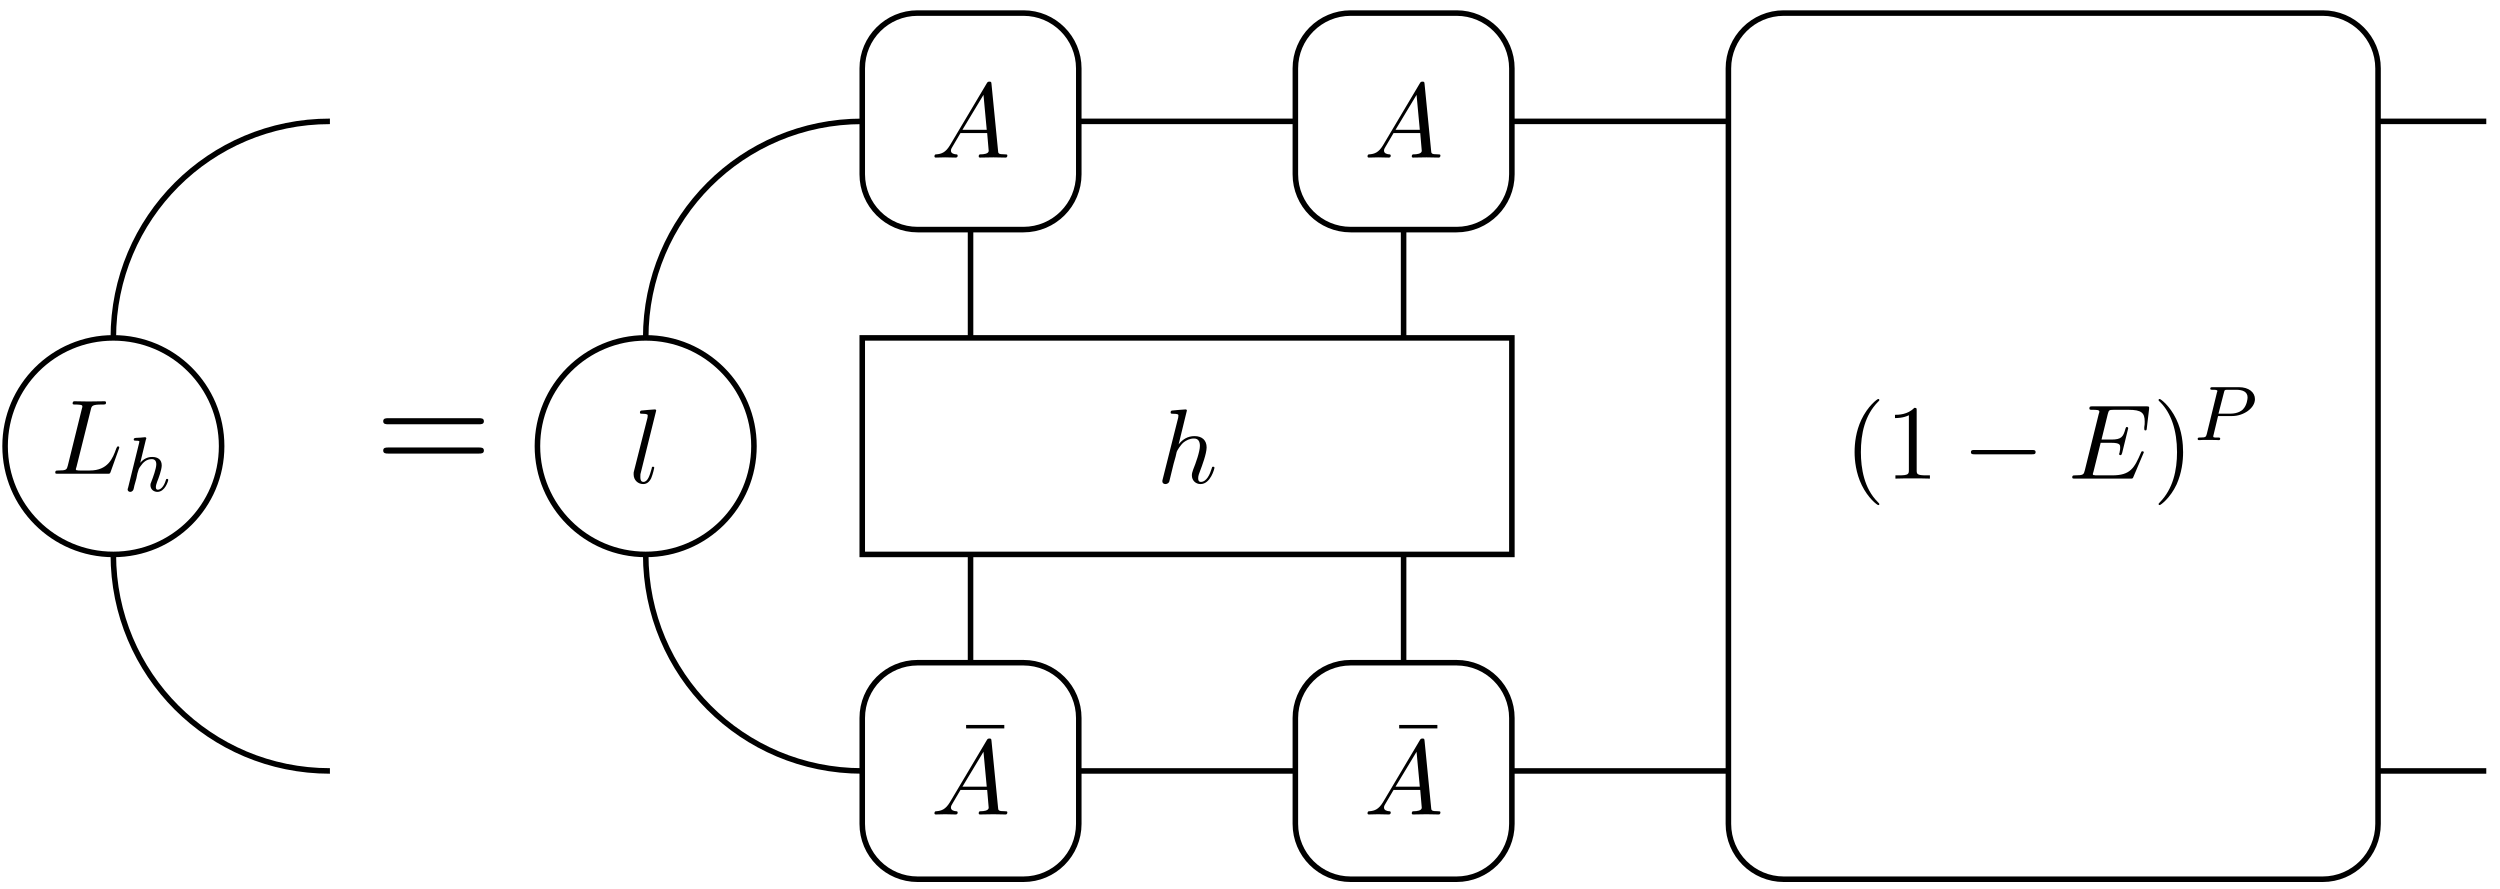 <?xml version="1.0" encoding="UTF-8"?>
<svg xmlns="http://www.w3.org/2000/svg" xmlns:xlink="http://www.w3.org/1999/xlink" width="180pt" height="64pt" viewBox="0 0 180 64" version="1.1">
<defs>
<g>
<symbol overflow="visible" id="glyph0-0">
<path style="stroke:none;" d=""/>
</symbol>
<symbol overflow="visible" id="glyph0-1">
<path style="stroke:none;" d="M 2.859 -4.625 C 2.922 -4.891 2.953 -4.984 3.672 -4.984 C 3.891 -4.984 3.953 -4.984 3.953 -5.125 C 3.953 -5.219 3.875 -5.219 3.828 -5.219 C 3.578 -5.219 2.953 -5.203 2.703 -5.203 C 2.469 -5.203 1.922 -5.219 1.688 -5.219 C 1.641 -5.219 1.547 -5.219 1.547 -5.062 C 1.547 -4.984 1.609 -4.984 1.75 -4.984 C 1.766 -4.984 1.922 -4.984 2.047 -4.969 C 2.188 -4.953 2.25 -4.938 2.25 -4.844 C 2.25 -4.812 2.25 -4.797 2.219 -4.703 L 1.203 -0.594 C 1.125 -0.297 1.109 -0.234 0.5 -0.234 C 0.375 -0.234 0.297 -0.234 0.297 -0.078 C 0.297 0 0.359 0 0.5 0 L 4.047 0 C 4.219 0 4.234 0 4.281 -0.125 L 4.875 -1.781 C 4.906 -1.859 4.906 -1.875 4.906 -1.891 C 4.906 -1.922 4.891 -1.969 4.828 -1.969 C 4.75 -1.969 4.75 -1.938 4.688 -1.812 C 4.438 -1.109 4.094 -0.234 2.781 -0.234 L 2.062 -0.234 C 1.953 -0.234 1.938 -0.234 1.891 -0.25 C 1.812 -0.25 1.781 -0.266 1.781 -0.328 C 1.781 -0.344 1.781 -0.359 1.828 -0.5 Z M 2.859 -4.625 "/>
</symbol>
<symbol overflow="visible" id="glyph0-2">
<path style="stroke:none;" d="M 1.969 -5.219 C 1.969 -5.219 1.969 -5.297 1.875 -5.297 C 1.703 -5.297 1.141 -5.234 0.938 -5.219 C 0.875 -5.219 0.797 -5.203 0.797 -5.062 C 0.797 -4.984 0.875 -4.984 0.984 -4.984 C 1.359 -4.984 1.359 -4.906 1.359 -4.859 L 1.344 -4.703 L 0.375 -0.875 C 0.344 -0.797 0.344 -0.734 0.344 -0.625 C 0.344 -0.188 0.672 0.078 1.031 0.078 C 1.281 0.078 1.469 -0.062 1.609 -0.344 C 1.734 -0.641 1.828 -1.078 1.828 -1.094 C 1.828 -1.172 1.766 -1.172 1.734 -1.172 C 1.672 -1.172 1.656 -1.141 1.641 -1.031 C 1.5 -0.531 1.359 -0.078 1.047 -0.078 C 0.828 -0.078 0.828 -0.328 0.828 -0.438 C 0.828 -0.625 0.828 -0.656 0.875 -0.797 Z M 1.969 -5.219 "/>
</symbol>
<symbol overflow="visible" id="glyph0-3">
<path style="stroke:none;" d="M 2.188 -5.219 C 2.188 -5.219 2.188 -5.297 2.094 -5.297 C 1.922 -5.297 1.359 -5.234 1.156 -5.219 C 1.094 -5.219 1.016 -5.203 1.016 -5.078 C 1.016 -4.984 1.078 -4.984 1.203 -4.984 C 1.562 -4.984 1.578 -4.922 1.578 -4.859 L 1.562 -4.703 L 0.453 -0.297 C 0.422 -0.188 0.422 -0.172 0.422 -0.125 C 0.422 0.047 0.578 0.078 0.641 0.078 C 0.766 0.078 0.891 0 0.922 -0.109 L 1.062 -0.688 L 1.234 -1.391 C 1.281 -1.547 1.328 -1.719 1.375 -1.891 C 1.391 -1.938 1.438 -2.188 1.453 -2.234 C 1.469 -2.312 1.719 -2.734 1.969 -2.938 C 2.141 -3.062 2.375 -3.203 2.703 -3.203 C 3.031 -3.203 3.125 -2.953 3.125 -2.672 C 3.125 -2.266 2.828 -1.422 2.641 -0.969 C 2.578 -0.781 2.547 -0.688 2.547 -0.547 C 2.547 -0.188 2.812 0.078 3.172 0.078 C 3.891 0.078 4.172 -1.031 4.172 -1.094 C 4.172 -1.172 4.109 -1.172 4.078 -1.172 C 4 -1.172 4 -1.141 3.969 -1.031 C 3.844 -0.625 3.609 -0.078 3.188 -0.078 C 3.062 -0.078 3 -0.156 3 -0.344 C 3 -0.531 3.078 -0.703 3.141 -0.875 C 3.266 -1.203 3.609 -2.109 3.609 -2.562 C 3.609 -3.062 3.297 -3.375 2.734 -3.375 C 2.25 -3.375 1.875 -3.141 1.594 -2.781 Z M 2.188 -5.219 "/>
</symbol>
<symbol overflow="visible" id="glyph0-4">
<path style="stroke:none;" d="M 1.375 -0.875 C 1.062 -0.359 0.766 -0.266 0.422 -0.234 C 0.344 -0.234 0.266 -0.234 0.266 -0.078 C 0.266 -0.031 0.312 0 0.359 0 C 0.578 0 0.812 -0.016 1.031 -0.016 C 1.281 -0.016 1.547 0 1.781 0 C 1.828 0 1.938 0 1.938 -0.141 C 1.938 -0.234 1.859 -0.234 1.812 -0.234 C 1.641 -0.25 1.453 -0.312 1.453 -0.5 C 1.453 -0.594 1.5 -0.688 1.562 -0.781 L 2.141 -1.766 L 4.062 -1.766 C 4.078 -1.609 4.172 -0.562 4.172 -0.484 C 4.172 -0.266 3.781 -0.234 3.625 -0.234 C 3.516 -0.234 3.453 -0.234 3.453 -0.078 C 3.453 0 3.531 0 3.547 0 C 3.859 0 4.188 -0.016 4.516 -0.016 C 4.703 -0.016 5.188 0 5.375 0 C 5.422 0 5.516 0 5.516 -0.156 C 5.516 -0.234 5.438 -0.234 5.328 -0.234 C 4.859 -0.234 4.859 -0.297 4.844 -0.516 L 4.375 -5.281 C 4.359 -5.438 4.359 -5.469 4.219 -5.469 C 4.109 -5.469 4.078 -5.422 4.031 -5.344 Z M 2.281 -2 L 3.797 -4.516 L 4.031 -2 Z M 2.281 -2 "/>
</symbol>
<symbol overflow="visible" id="glyph0-5">
<path style="stroke:none;" d="M 5.406 -1.781 C 5.422 -1.812 5.453 -1.875 5.453 -1.891 C 5.453 -1.891 5.453 -1.969 5.359 -1.969 C 5.281 -1.969 5.266 -1.922 5.25 -1.875 C 4.766 -0.75 4.484 -0.234 3.172 -0.234 L 2.062 -0.234 C 1.953 -0.234 1.938 -0.234 1.891 -0.25 C 1.812 -0.25 1.781 -0.266 1.781 -0.328 C 1.781 -0.344 1.781 -0.359 1.828 -0.5 L 2.344 -2.578 L 3.109 -2.578 C 3.75 -2.578 3.75 -2.422 3.75 -2.234 C 3.75 -2.172 3.75 -2.078 3.703 -1.859 C 3.688 -1.812 3.672 -1.797 3.672 -1.766 C 3.672 -1.734 3.703 -1.688 3.781 -1.688 C 3.828 -1.688 3.859 -1.734 3.891 -1.844 L 4.328 -3.625 C 4.328 -3.672 4.281 -3.719 4.234 -3.719 C 4.172 -3.719 4.156 -3.672 4.125 -3.578 C 3.969 -3 3.828 -2.812 3.125 -2.812 L 2.406 -2.812 L 2.859 -4.656 C 2.938 -4.922 2.938 -4.953 3.281 -4.953 L 4.359 -4.953 C 5.281 -4.953 5.516 -4.734 5.516 -4.109 C 5.516 -3.922 5.516 -3.906 5.484 -3.703 C 5.484 -3.656 5.484 -3.609 5.484 -3.562 C 5.484 -3.531 5.5 -3.469 5.562 -3.469 C 5.656 -3.469 5.656 -3.516 5.672 -3.672 L 5.828 -4.984 C 5.859 -5.203 5.812 -5.203 5.625 -5.203 L 1.766 -5.203 C 1.609 -5.203 1.531 -5.203 1.531 -5.047 C 1.531 -4.953 1.609 -4.953 1.75 -4.953 C 2.031 -4.953 2.25 -4.953 2.25 -4.828 C 2.25 -4.797 2.25 -4.781 2.203 -4.641 L 1.203 -0.594 C 1.125 -0.297 1.109 -0.234 0.5 -0.234 C 0.375 -0.234 0.297 -0.234 0.297 -0.094 C 0.297 0 0.359 0 0.5 0 L 4.469 0 C 4.641 0 4.656 0 4.703 -0.125 Z M 5.406 -1.781 "/>
</symbol>
<symbol overflow="visible" id="glyph1-0">
<path style="stroke:none;" d=""/>
</symbol>
<symbol overflow="visible" id="glyph1-1">
<path style="stroke:none;" d="M 1.625 -3.703 C 1.641 -3.719 1.656 -3.781 1.656 -3.797 C 1.656 -3.828 1.625 -3.875 1.562 -3.875 C 1.547 -3.875 1.359 -3.859 1.234 -3.844 L 0.922 -3.828 C 0.797 -3.812 0.75 -3.797 0.75 -3.703 C 0.75 -3.625 0.828 -3.625 0.891 -3.625 C 1.156 -3.625 1.156 -3.594 1.156 -3.547 C 1.156 -3.531 1.156 -3.516 1.125 -3.406 L 0.344 -0.234 C 0.312 -0.156 0.312 -0.125 0.312 -0.109 C 0.312 -0.016 0.391 0.062 0.5 0.062 C 0.594 0.062 0.672 0 0.719 -0.078 C 0.734 -0.109 0.781 -0.281 0.797 -0.391 L 0.938 -0.891 C 0.953 -0.969 1 -1.188 1.016 -1.266 C 1.109 -1.594 1.109 -1.609 1.234 -1.781 C 1.422 -2.062 1.672 -2.297 2.047 -2.297 C 2.25 -2.297 2.375 -2.188 2.375 -1.922 C 2.375 -1.625 2.141 -0.984 2.031 -0.703 C 1.953 -0.531 1.953 -0.484 1.953 -0.422 C 1.953 -0.094 2.219 0.062 2.453 0.062 C 3 0.062 3.234 -0.719 3.234 -0.797 C 3.234 -0.859 3.188 -0.875 3.156 -0.875 C 3.078 -0.875 3.078 -0.828 3.062 -0.781 C 2.922 -0.312 2.688 -0.094 2.484 -0.094 C 2.391 -0.094 2.344 -0.156 2.344 -0.281 C 2.344 -0.406 2.391 -0.531 2.438 -0.672 C 2.531 -0.891 2.766 -1.531 2.766 -1.844 C 2.766 -2.266 2.484 -2.453 2.078 -2.453 C 1.766 -2.453 1.469 -2.328 1.219 -2.031 Z M 1.625 -3.703 "/>
</symbol>
<symbol overflow="visible" id="glyph1-2">
<path style="stroke:none;" d="M 1.75 -1.734 L 2.766 -1.734 C 3.578 -1.734 4.406 -2.297 4.406 -2.953 C 4.406 -3.438 3.969 -3.812 3.25 -3.812 L 1.359 -3.812 C 1.266 -3.812 1.188 -3.812 1.188 -3.703 C 1.188 -3.625 1.266 -3.625 1.359 -3.625 C 1.547 -3.625 1.703 -3.625 1.703 -3.531 C 1.703 -3.516 1.703 -3.516 1.672 -3.438 L 0.938 -0.438 C 0.875 -0.234 0.875 -0.188 0.469 -0.188 C 0.344 -0.188 0.281 -0.188 0.281 -0.078 C 0.281 -0.062 0.297 0 0.375 0 C 0.484 0 0.609 -0.016 0.719 -0.016 L 1.078 -0.016 C 1.609 -0.016 1.75 0 1.797 0 C 1.828 0 1.906 0 1.906 -0.109 C 1.906 -0.188 1.828 -0.188 1.734 -0.188 C 1.719 -0.188 1.625 -0.188 1.531 -0.188 C 1.406 -0.203 1.406 -0.219 1.406 -0.266 C 1.406 -0.297 1.406 -0.328 1.422 -0.359 Z M 2.172 -3.422 C 2.219 -3.609 2.219 -3.625 2.453 -3.625 L 3.062 -3.625 C 3.516 -3.625 3.875 -3.484 3.875 -3.078 C 3.875 -3 3.844 -2.516 3.531 -2.203 C 3.453 -2.125 3.172 -1.906 2.641 -1.906 L 1.781 -1.906 Z M 2.172 -3.422 "/>
</symbol>
<symbol overflow="visible" id="glyph2-0">
<path style="stroke:none;" d=""/>
</symbol>
<symbol overflow="visible" id="glyph2-1">
<path style="stroke:none;" d="M 7.5 -3.562 C 7.656 -3.562 7.859 -3.562 7.859 -3.781 C 7.859 -4 7.656 -4 7.5 -4 L 0.969 -4 C 0.812 -4 0.609 -4 0.609 -3.781 C 0.609 -3.562 0.812 -3.562 0.984 -3.562 Z M 7.5 -1.453 C 7.656 -1.453 7.859 -1.453 7.859 -1.672 C 7.859 -1.891 7.656 -1.891 7.5 -1.891 L 0.984 -1.891 C 0.812 -1.891 0.609 -1.891 0.609 -1.672 C 0.609 -1.453 0.812 -1.453 0.969 -1.453 Z M 7.5 -1.453 "/>
</symbol>
<symbol overflow="visible" id="glyph3-0">
<path style="stroke:none;" d=""/>
</symbol>
<symbol overflow="visible" id="glyph3-1">
<path style="stroke:none;" d="M 3.281 -4.266 L 3.281 -4.516 L 0.531 -4.516 L 0.531 -4.266 Z M 3.281 -4.266 "/>
</symbol>
<symbol overflow="visible" id="glyph3-2">
<path style="stroke:none;" d="M 2.531 1.828 C 2.531 1.812 2.531 1.797 2.406 1.672 C 1.438 0.703 1.203 -0.734 1.203 -1.906 C 1.203 -3.234 1.484 -4.562 2.438 -5.531 C 2.531 -5.609 2.531 -5.625 2.531 -5.656 C 2.531 -5.703 2.5 -5.734 2.453 -5.734 C 2.375 -5.734 1.688 -5.203 1.234 -4.234 C 0.844 -3.406 0.75 -2.547 0.75 -1.906 C 0.75 -1.312 0.844 -0.391 1.266 0.469 C 1.719 1.406 2.375 1.906 2.453 1.906 C 2.5 1.906 2.531 1.891 2.531 1.828 Z M 2.531 1.828 "/>
</symbol>
<symbol overflow="visible" id="glyph3-3">
<path style="stroke:none;" d="M 2.25 -4.891 C 2.25 -5.078 2.25 -5.094 2.078 -5.094 C 1.594 -4.594 0.922 -4.594 0.688 -4.594 L 0.688 -4.359 C 0.828 -4.359 1.281 -4.359 1.688 -4.562 L 1.688 -0.609 C 1.688 -0.328 1.656 -0.234 0.969 -0.234 L 0.719 -0.234 L 0.719 0 C 1 -0.016 1.656 -0.016 1.969 -0.016 C 2.266 -0.016 2.938 -0.016 3.203 0 L 3.203 -0.234 L 2.953 -0.234 C 2.266 -0.234 2.25 -0.328 2.25 -0.609 Z M 2.25 -4.891 "/>
</symbol>
<symbol overflow="visible" id="glyph3-4">
<path style="stroke:none;" d="M 2.203 -1.906 C 2.203 -2.5 2.125 -3.438 1.703 -4.297 C 1.25 -5.234 0.594 -5.734 0.516 -5.734 C 0.469 -5.734 0.438 -5.703 0.438 -5.656 C 0.438 -5.625 0.438 -5.609 0.578 -5.484 C 1.328 -4.719 1.766 -3.5 1.766 -1.906 C 1.766 -0.609 1.484 0.734 0.531 1.703 C 0.438 1.797 0.438 1.812 0.438 1.828 C 0.438 1.875 0.469 1.906 0.516 1.906 C 0.594 1.906 1.281 1.391 1.734 0.422 C 2.109 -0.422 2.203 -1.266 2.203 -1.906 Z M 2.203 -1.906 "/>
</symbol>
<symbol overflow="visible" id="glyph4-0">
<path style="stroke:none;" d=""/>
</symbol>
<symbol overflow="visible" id="glyph4-1">
<path style="stroke:none;" d="M 5.031 -1.75 C 5.172 -1.75 5.297 -1.75 5.297 -1.906 C 5.297 -2.062 5.172 -2.062 5.031 -2.062 L 0.906 -2.062 C 0.766 -2.062 0.641 -2.062 0.641 -1.906 C 0.641 -1.75 0.766 -1.75 0.906 -1.75 Z M 5.031 -1.75 "/>
</symbol>
</g>
<clipPath id="clip1">
  <path d="M 56 0.242 L 84 0.242 L 84 23 L 56 23 Z M 56 0.242 "/>
</clipPath>
<clipPath id="clip2">
  <path d="M 87 0.242 L 115 0.242 L 115 23 L 87 23 Z M 87 0.242 "/>
</clipPath>
<clipPath id="clip3">
  <path d="M 118 0.242 L 177 0.242 L 177 64 L 118 64 Z M 118 0.242 "/>
</clipPath>
</defs>
<g id="surface36">
<path style="fill:none;stroke-width:0.399;stroke-linecap:butt;stroke-linejoin:miter;stroke:rgb(0%,0%,0%);stroke-opacity:1;stroke-miterlimit:10;" d="M 7.795 0.002 C 7.795 4.307 4.307 7.795 -0.002 7.795 C -4.307 7.795 -7.795 4.307 -7.795 0.002 C -7.795 -4.307 -4.307 -7.795 -0.002 -7.795 C 4.307 -7.795 7.795 -4.307 7.795 0.002 Z M 7.795 0.002 " transform="matrix(1,0,0,-1,8.162,32.123)"/>
<g style="fill:rgb(0%,0%,0%);fill-opacity:1;">
  <use xlink:href="#glyph0-1" x="3.681" y="34.11"/>
</g>
<g style="fill:rgb(0%,0%,0%);fill-opacity:1;">
  <use xlink:href="#glyph1-1" x="8.878" y="35.354"/>
</g>
<path style="fill:none;stroke-width:0.399;stroke-linecap:butt;stroke-linejoin:miter;stroke:rgb(0%,0%,0%);stroke-opacity:1;stroke-miterlimit:10;" d="M -0.002 7.795 C -0.002 16.428 6.959 23.385 15.592 23.385 " transform="matrix(1,0,0,-1,8.162,32.123)"/>
<path style="fill:none;stroke-width:0.399;stroke-linecap:butt;stroke-linejoin:miter;stroke:rgb(0%,0%,0%);stroke-opacity:1;stroke-miterlimit:10;" d="M -0.002 -7.795 C -0.002 -16.428 6.959 -23.385 15.592 -23.385 " transform="matrix(1,0,0,-1,8.162,32.123)"/>
<g style="fill:rgb(0%,0%,0%);fill-opacity:1;">
  <use xlink:href="#glyph2-1" x="26.982" y="34.11"/>
</g>
<path style="fill:none;stroke-width:0.399;stroke-linecap:butt;stroke-linejoin:miter;stroke:rgb(0%,0%,0%);stroke-opacity:1;stroke-miterlimit:10;" d="M -31.181 7.795 C -31.181 16.428 -24.224 23.385 -15.591 23.385 " transform="matrix(1,0,0,-1,77.673,32.123)"/>
<path style="fill:none;stroke-width:0.399;stroke-linecap:butt;stroke-linejoin:miter;stroke:rgb(0%,0%,0%);stroke-opacity:1;stroke-miterlimit:10;" d="M -31.181 -7.795 C -31.181 -16.428 -24.224 -23.385 -15.591 -23.385 " transform="matrix(1,0,0,-1,77.673,32.123)"/>
<path style="fill:none;stroke-width:0.399;stroke-linecap:butt;stroke-linejoin:miter;stroke:rgb(0%,0%,0%);stroke-opacity:1;stroke-miterlimit:10;" d="M -23.388 0.002 C -23.388 4.307 -26.876 7.795 -31.181 7.795 C -35.486 7.795 -38.978 4.307 -38.978 0.002 C -38.978 -4.307 -35.486 -7.795 -31.181 -7.795 C -26.876 -7.795 -23.388 -4.307 -23.388 0.002 Z M -23.388 0.002 " transform="matrix(1,0,0,-1,77.673,32.123)"/>
<g style="fill:rgb(0%,0%,0%);fill-opacity:1;">
  <use xlink:href="#glyph0-2" x="45.277" y="34.775"/>
</g>
<g clip-path="url(#clip1)" clip-rule="nonzero">
<path style="fill:none;stroke-width:0.399;stroke-linecap:butt;stroke-linejoin:miter;stroke:rgb(0%,0%,0%);stroke-opacity:1;stroke-miterlimit:10;" d="M -15.591 27.197 L -15.591 19.576 C -15.591 17.377 -13.806 15.592 -11.607 15.592 L -3.986 15.592 C -1.782 15.592 -0.001 17.377 -0.001 19.576 L -0.001 27.197 C -0.001 29.396 -1.782 31.182 -3.986 31.182 L -11.607 31.182 C -13.806 31.182 -15.591 29.396 -15.591 27.197 Z M -15.591 27.197 " transform="matrix(1,0,0,-1,77.673,32.123)"/>
</g>
<path style="fill:none;stroke-width:0.399;stroke-linecap:butt;stroke-linejoin:miter;stroke:rgb(0%,0%,0%);stroke-opacity:1;stroke-miterlimit:10;" d="M -15.591 -19.576 L -15.591 -27.197 C -15.591 -29.397 -13.806 -31.182 -11.607 -31.182 L -3.986 -31.182 C -1.782 -31.182 -0.001 -29.397 -0.001 -27.197 L -0.001 -19.576 C -0.001 -17.373 -1.782 -15.592 -3.986 -15.592 L -11.607 -15.592 C -13.806 -15.592 -15.591 -17.373 -15.591 -19.576 Z M -15.591 -19.576 " transform="matrix(1,0,0,-1,77.673,32.123)"/>
<path style="fill:none;stroke-width:0.399;stroke-linecap:butt;stroke-linejoin:miter;stroke:rgb(0%,0%,0%);stroke-opacity:1;stroke-miterlimit:10;" d="M -0.001 23.385 L 15.593 23.385 " transform="matrix(1,0,0,-1,77.673,32.123)"/>
<path style="fill:none;stroke-width:0.399;stroke-linecap:butt;stroke-linejoin:miter;stroke:rgb(0%,0%,0%);stroke-opacity:1;stroke-miterlimit:10;" d="M -0.001 -23.385 L 15.593 -23.385 " transform="matrix(1,0,0,-1,77.673,32.123)"/>
<g clip-path="url(#clip2)" clip-rule="nonzero">
<path style="fill:none;stroke-width:0.399;stroke-linecap:butt;stroke-linejoin:miter;stroke:rgb(0%,0%,0%);stroke-opacity:1;stroke-miterlimit:10;" d="M 15.593 27.197 L 15.593 19.576 C 15.593 17.377 17.374 15.592 19.577 15.592 L 27.198 15.592 C 29.397 15.592 31.182 17.377 31.182 19.576 L 31.182 27.197 C 31.182 29.396 29.397 31.182 27.198 31.182 L 19.577 31.182 C 17.374 31.182 15.593 29.396 15.593 27.197 Z M 15.593 27.197 " transform="matrix(1,0,0,-1,77.673,32.123)"/>
</g>
<path style="fill:none;stroke-width:0.399;stroke-linecap:butt;stroke-linejoin:miter;stroke:rgb(0%,0%,0%);stroke-opacity:1;stroke-miterlimit:10;" d="M 15.593 -19.576 L 15.593 -27.197 C 15.593 -29.397 17.374 -31.182 19.577 -31.182 L 27.198 -31.182 C 29.397 -31.182 31.182 -29.397 31.182 -27.197 L 31.182 -19.576 C 31.182 -17.373 29.397 -15.592 27.198 -15.592 L 19.577 -15.592 C 17.374 -15.592 15.593 -17.373 15.593 -19.576 Z M 15.593 -19.576 " transform="matrix(1,0,0,-1,77.673,32.123)"/>
<path style="fill:none;stroke-width:0.399;stroke-linecap:butt;stroke-linejoin:miter;stroke:rgb(0%,0%,0%);stroke-opacity:1;stroke-miterlimit:10;" d="M -15.591 7.795 L -15.591 -7.795 L 31.182 -7.795 L 31.182 7.795 Z M -15.591 7.795 " transform="matrix(1,0,0,-1,77.673,32.123)"/>
<g style="fill:rgb(0%,0%,0%);fill-opacity:1;">
  <use xlink:href="#glyph0-3" x="83.268" y="34.775"/>
</g>
<g style="fill:rgb(0%,0%,0%);fill-opacity:1;">
  <use xlink:href="#glyph0-4" x="67.014" y="11.346"/>
</g>
<g style="fill:rgb(0%,0%,0%);fill-opacity:1;">
  <use xlink:href="#glyph0-4" x="98.195" y="11.346"/>
</g>
<g style="fill:rgb(0%,0%,0%);fill-opacity:1;">
  <use xlink:href="#glyph3-1" x="69.029" y="56.712"/>
</g>
<g style="fill:rgb(0%,0%,0%);fill-opacity:1;">
  <use xlink:href="#glyph0-4" x="67.014" y="58.642"/>
</g>
<g style="fill:rgb(0%,0%,0%);fill-opacity:1;">
  <use xlink:href="#glyph3-1" x="100.21" y="56.712"/>
</g>
<g style="fill:rgb(0%,0%,0%);fill-opacity:1;">
  <use xlink:href="#glyph0-4" x="98.195" y="58.642"/>
</g>
<path style="fill:none;stroke-width:0.399;stroke-linecap:butt;stroke-linejoin:miter;stroke:rgb(0%,0%,0%);stroke-opacity:1;stroke-miterlimit:10;" d="M -7.794 15.592 L -7.794 7.795 " transform="matrix(1,0,0,-1,77.673,32.123)"/>
<path style="fill:none;stroke-width:0.399;stroke-linecap:butt;stroke-linejoin:miter;stroke:rgb(0%,0%,0%);stroke-opacity:1;stroke-miterlimit:10;" d="M 23.386 15.592 L 23.386 7.795 " transform="matrix(1,0,0,-1,77.673,32.123)"/>
<path style="fill:none;stroke-width:0.399;stroke-linecap:butt;stroke-linejoin:miter;stroke:rgb(0%,0%,0%);stroke-opacity:1;stroke-miterlimit:10;" d="M -7.794 -15.592 L -7.794 -7.795 " transform="matrix(1,0,0,-1,77.673,32.123)"/>
<path style="fill:none;stroke-width:0.399;stroke-linecap:butt;stroke-linejoin:miter;stroke:rgb(0%,0%,0%);stroke-opacity:1;stroke-miterlimit:10;" d="M 23.386 -15.592 L 23.386 -7.795 " transform="matrix(1,0,0,-1,77.673,32.123)"/>
<path style="fill:none;stroke-width:0.399;stroke-linecap:butt;stroke-linejoin:miter;stroke:rgb(0%,0%,0%);stroke-opacity:1;stroke-miterlimit:10;" d="M 31.182 23.385 L 46.772 23.385 " transform="matrix(1,0,0,-1,77.673,32.123)"/>
<path style="fill:none;stroke-width:0.399;stroke-linecap:butt;stroke-linejoin:miter;stroke:rgb(0%,0%,0%);stroke-opacity:1;stroke-miterlimit:10;" d="M 31.182 -23.385 L 46.772 -23.385 " transform="matrix(1,0,0,-1,77.673,32.123)"/>
<g clip-path="url(#clip3)" clip-rule="nonzero">
<path style="fill:none;stroke-width:0.399;stroke-linecap:butt;stroke-linejoin:miter;stroke:rgb(0%,0%,0%);stroke-opacity:1;stroke-miterlimit:10;" d="M 46.772 27.197 L 46.772 -27.197 C 46.772 -29.397 48.557 -31.182 50.757 -31.182 L 89.561 -31.182 C 91.761 -31.182 93.546 -29.397 93.546 -27.197 L 93.546 27.197 C 93.546 29.396 91.761 31.182 89.561 31.182 L 50.757 31.182 C 48.557 31.182 46.772 29.396 46.772 27.197 Z M 46.772 27.197 " transform="matrix(1,0,0,-1,77.673,32.123)"/>
</g>
<g style="fill:rgb(0%,0%,0%);fill-opacity:1;">
  <use xlink:href="#glyph3-2" x="132.781" y="34.46"/>
  <use xlink:href="#glyph3-3" x="135.751" y="34.46"/>
</g>
<g style="fill:rgb(0%,0%,0%);fill-opacity:1;">
  <use xlink:href="#glyph4-1" x="141.266" y="34.46"/>
</g>
<g style="fill:rgb(0%,0%,0%);fill-opacity:1;">
  <use xlink:href="#glyph0-5" x="148.903" y="34.46"/>
</g>
<g style="fill:rgb(0%,0%,0%);fill-opacity:1;">
  <use xlink:href="#glyph3-4" x="154.98" y="34.46"/>
</g>
<g style="fill:rgb(0%,0%,0%);fill-opacity:1;">
  <use xlink:href="#glyph1-2" x="157.95" y="31.689"/>
</g>
<path style="fill:none;stroke-width:0.399;stroke-linecap:butt;stroke-linejoin:miter;stroke:rgb(0%,0%,0%);stroke-opacity:1;stroke-miterlimit:10;" d="M 93.546 23.385 L 101.339 23.385 " transform="matrix(1,0,0,-1,77.673,32.123)"/>
<path style="fill:none;stroke-width:0.399;stroke-linecap:butt;stroke-linejoin:miter;stroke:rgb(0%,0%,0%);stroke-opacity:1;stroke-miterlimit:10;" d="M 93.546 -23.385 L 101.339 -23.385 " transform="matrix(1,0,0,-1,77.673,32.123)"/>
</g>
</svg>
